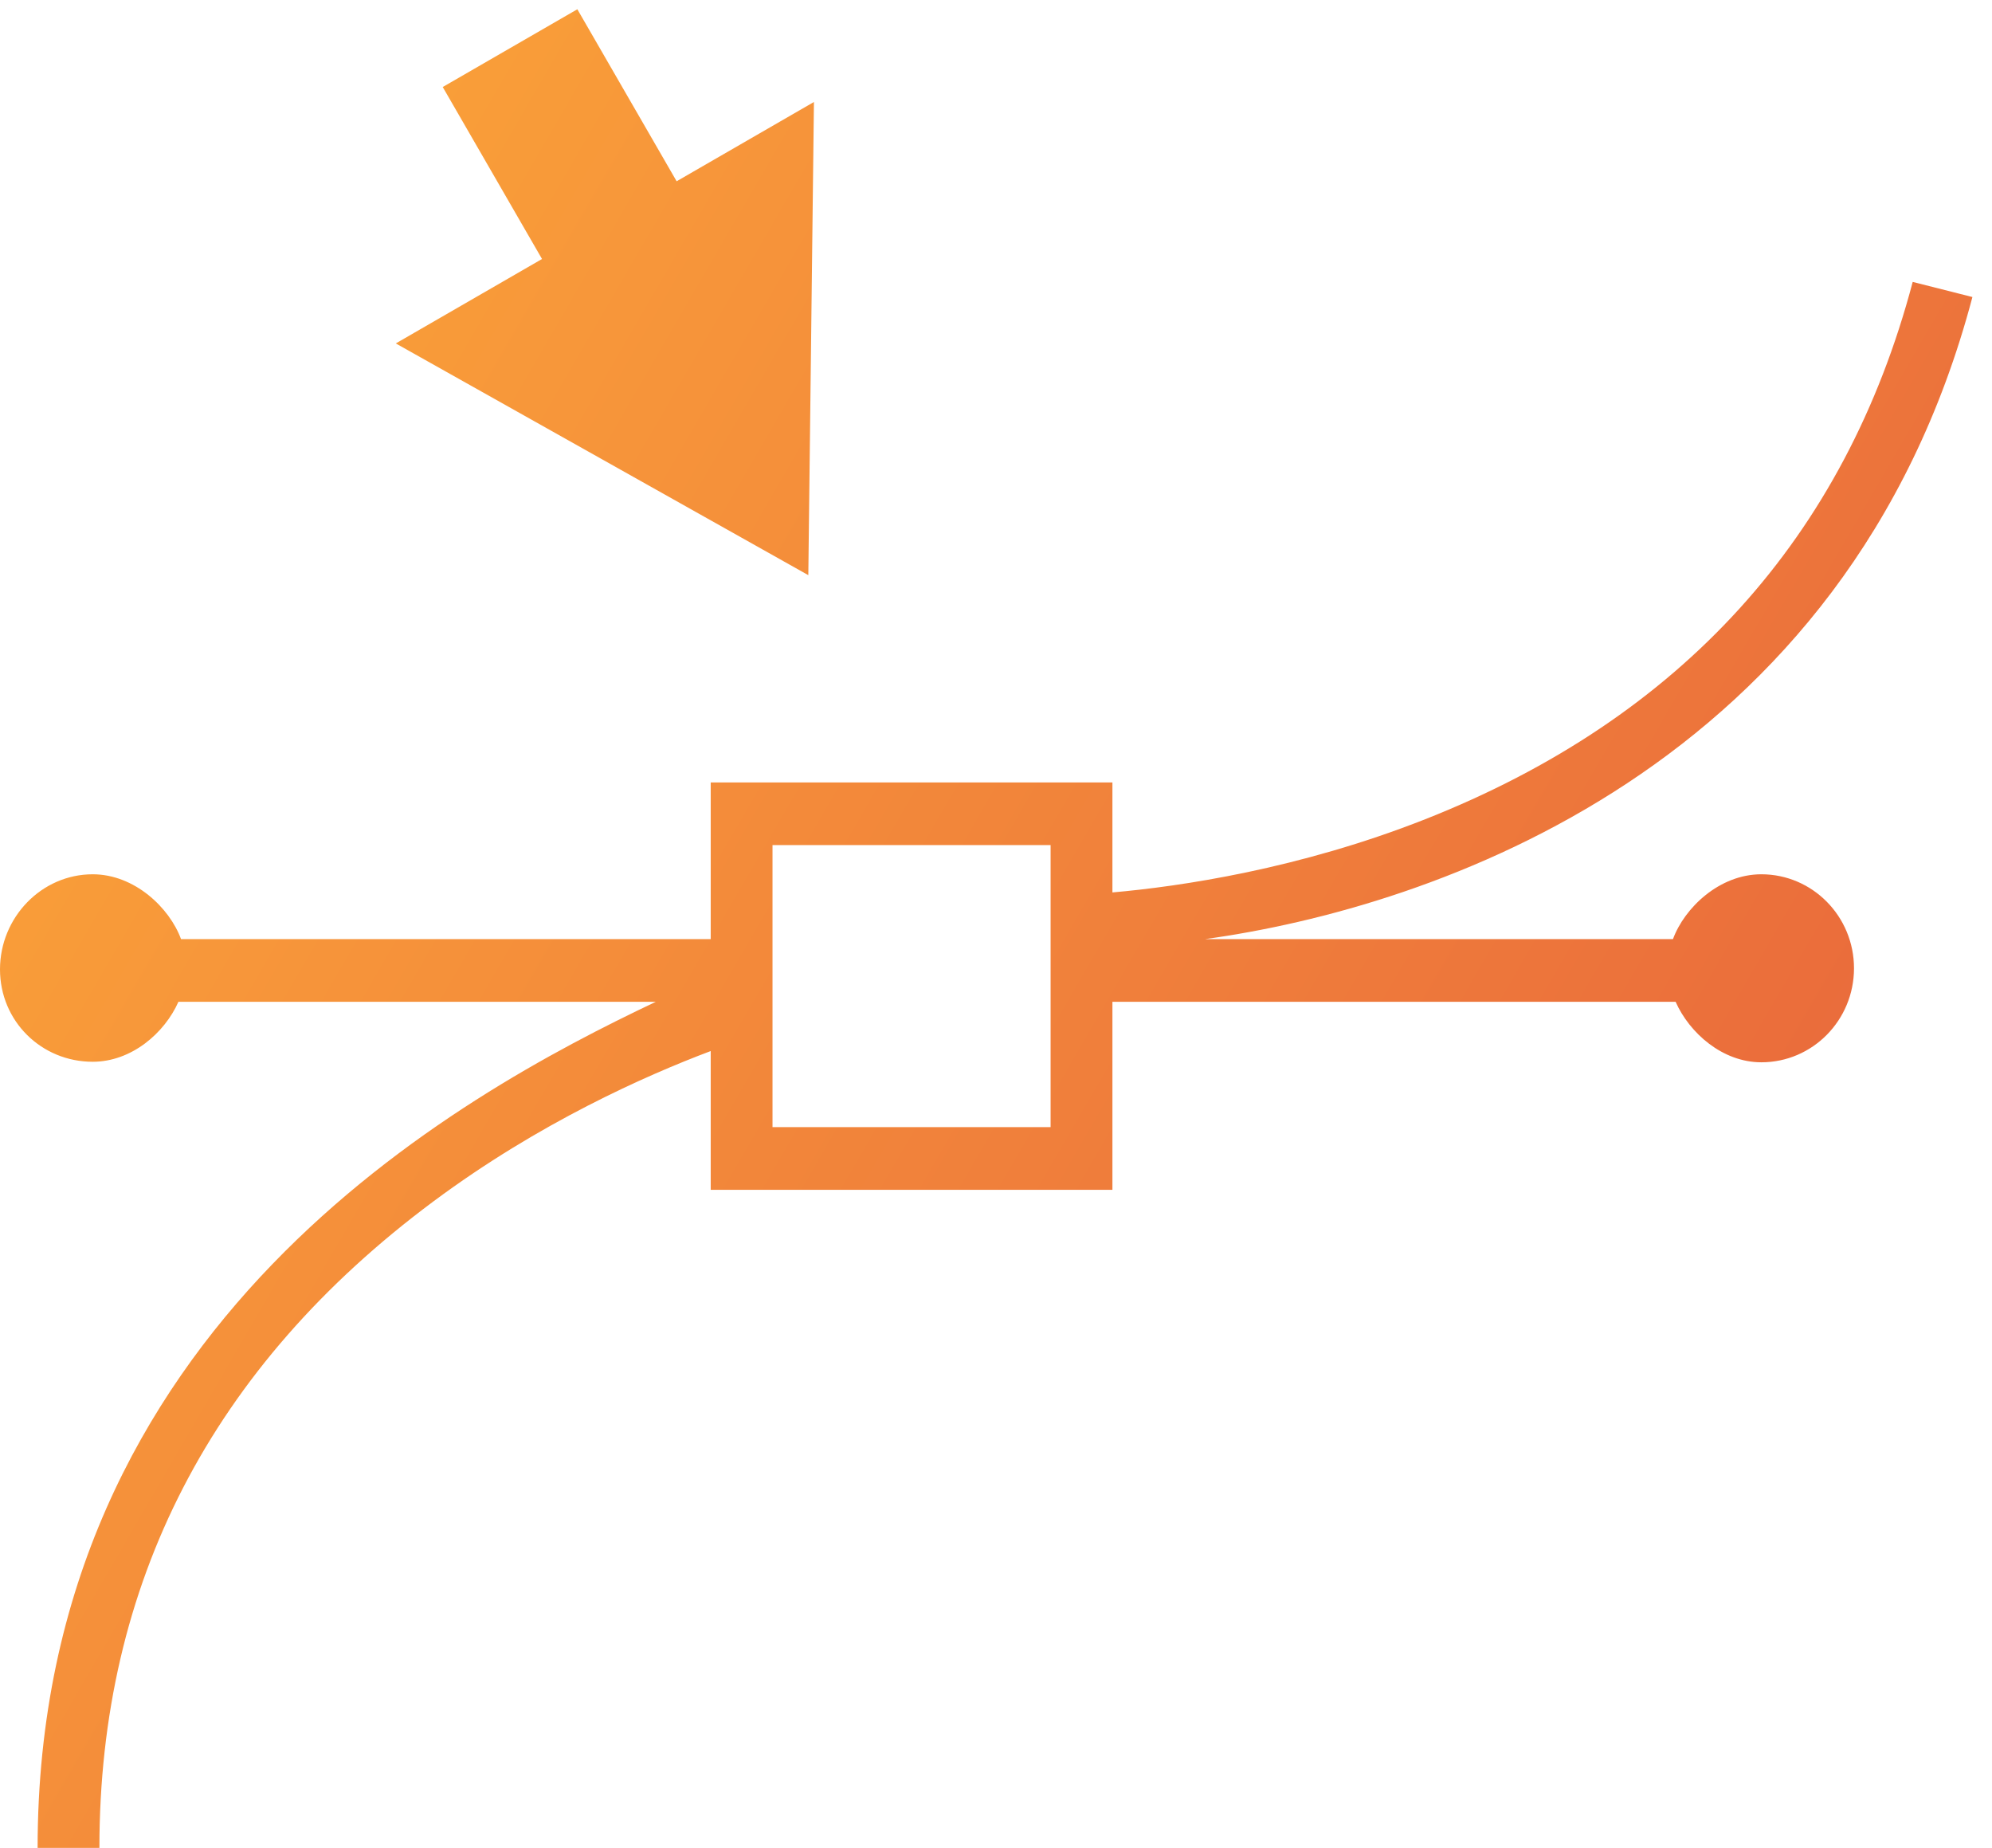 <?xml version="1.0" encoding="UTF-8" standalone="no"?>
<svg width="83px" height="77px" viewBox="0 0 83 77" version="1.1" xmlns="http://www.w3.org/2000/svg" xmlns:xlink="http://www.w3.org/1999/xlink" xmlns:sketch="http://www.bohemiancoding.com/sketch/ns">
    <!-- Generator: Sketch 3.2 (9961) - http://www.bohemiancoding.com/sketch -->
    <title>Slice 1</title>
    <desc>Created with Sketch.</desc>
    <defs>
        <linearGradient x1="100%" y1="79.289%" x2="0%" y2="25.41%" id="linearGradient-1">
            <stop stop-color="#E7623C" offset="0%"></stop>
            <stop stop-color="#FBA439" offset="100%"></stop>
        </linearGradient>
    </defs>
    <g id="Page-1" stroke="none" stroke-width="1" fill="none" fill-rule="evenodd" sketch:type="MSPage">
        <g id="glyph-design" sketch:type="MSLayerGroup" fill="url(#linearGradient-1)">
            <g id="Page-1" sketch:type="MSShapeGroup">
                <g id="Artboard-3">
                    <path d="M22.584,10.79 L16.491,14.308 L33.68,23.962 L33.914,4.249 L28.193,7.552 L24.056,0.386 L18.447,3.625 L22.584,10.79 L22.584,10.79 Z M73.389,36.424 C71.644,36.424 70.186,37.82 69.707,39.125 L50.211,39.125 C59.678,37.819 76.989,32.03 82.184,12.375 L79.696,11.745 C76.888,22.372 70.055,29.918 59.388,34.129 C54.129,36.204 49.18,36.932 46.351,37.18 L46.351,32.597 L29.613,32.597 L29.613,39.125 L7.543,39.125 C7.064,37.819 5.606,36.424 3.862,36.424 C1.729,36.424 0,38.223 0,40.386 C0,42.548 1.729,44.235 3.862,44.235 C5.477,44.235 6.856,43.042 7.434,41.737 L27.324,41.737 C19.071,45.653 1.567,55.214 1.567,76.987 L4.142,76.987 C4.142,65.985 8.822,56.925 18.052,50.058 C22.46,46.778 26.912,44.805 29.613,43.789 L29.613,49.569 L46.351,49.569 L46.351,41.736 L69.817,41.736 C70.395,43.041 71.774,44.257 73.389,44.257 C75.522,44.257 77.25,42.504 77.25,40.34 C77.25,38.177 75.521,36.424 73.389,36.424 L73.389,36.424 Z M32.188,35.208 L43.775,35.208 L43.775,46.958 L32.188,46.958 L32.188,35.208 L32.188,35.208 Z" id="Triangle-1"></path>
                </g>
            </g>
        </g>
    </g>
</svg>